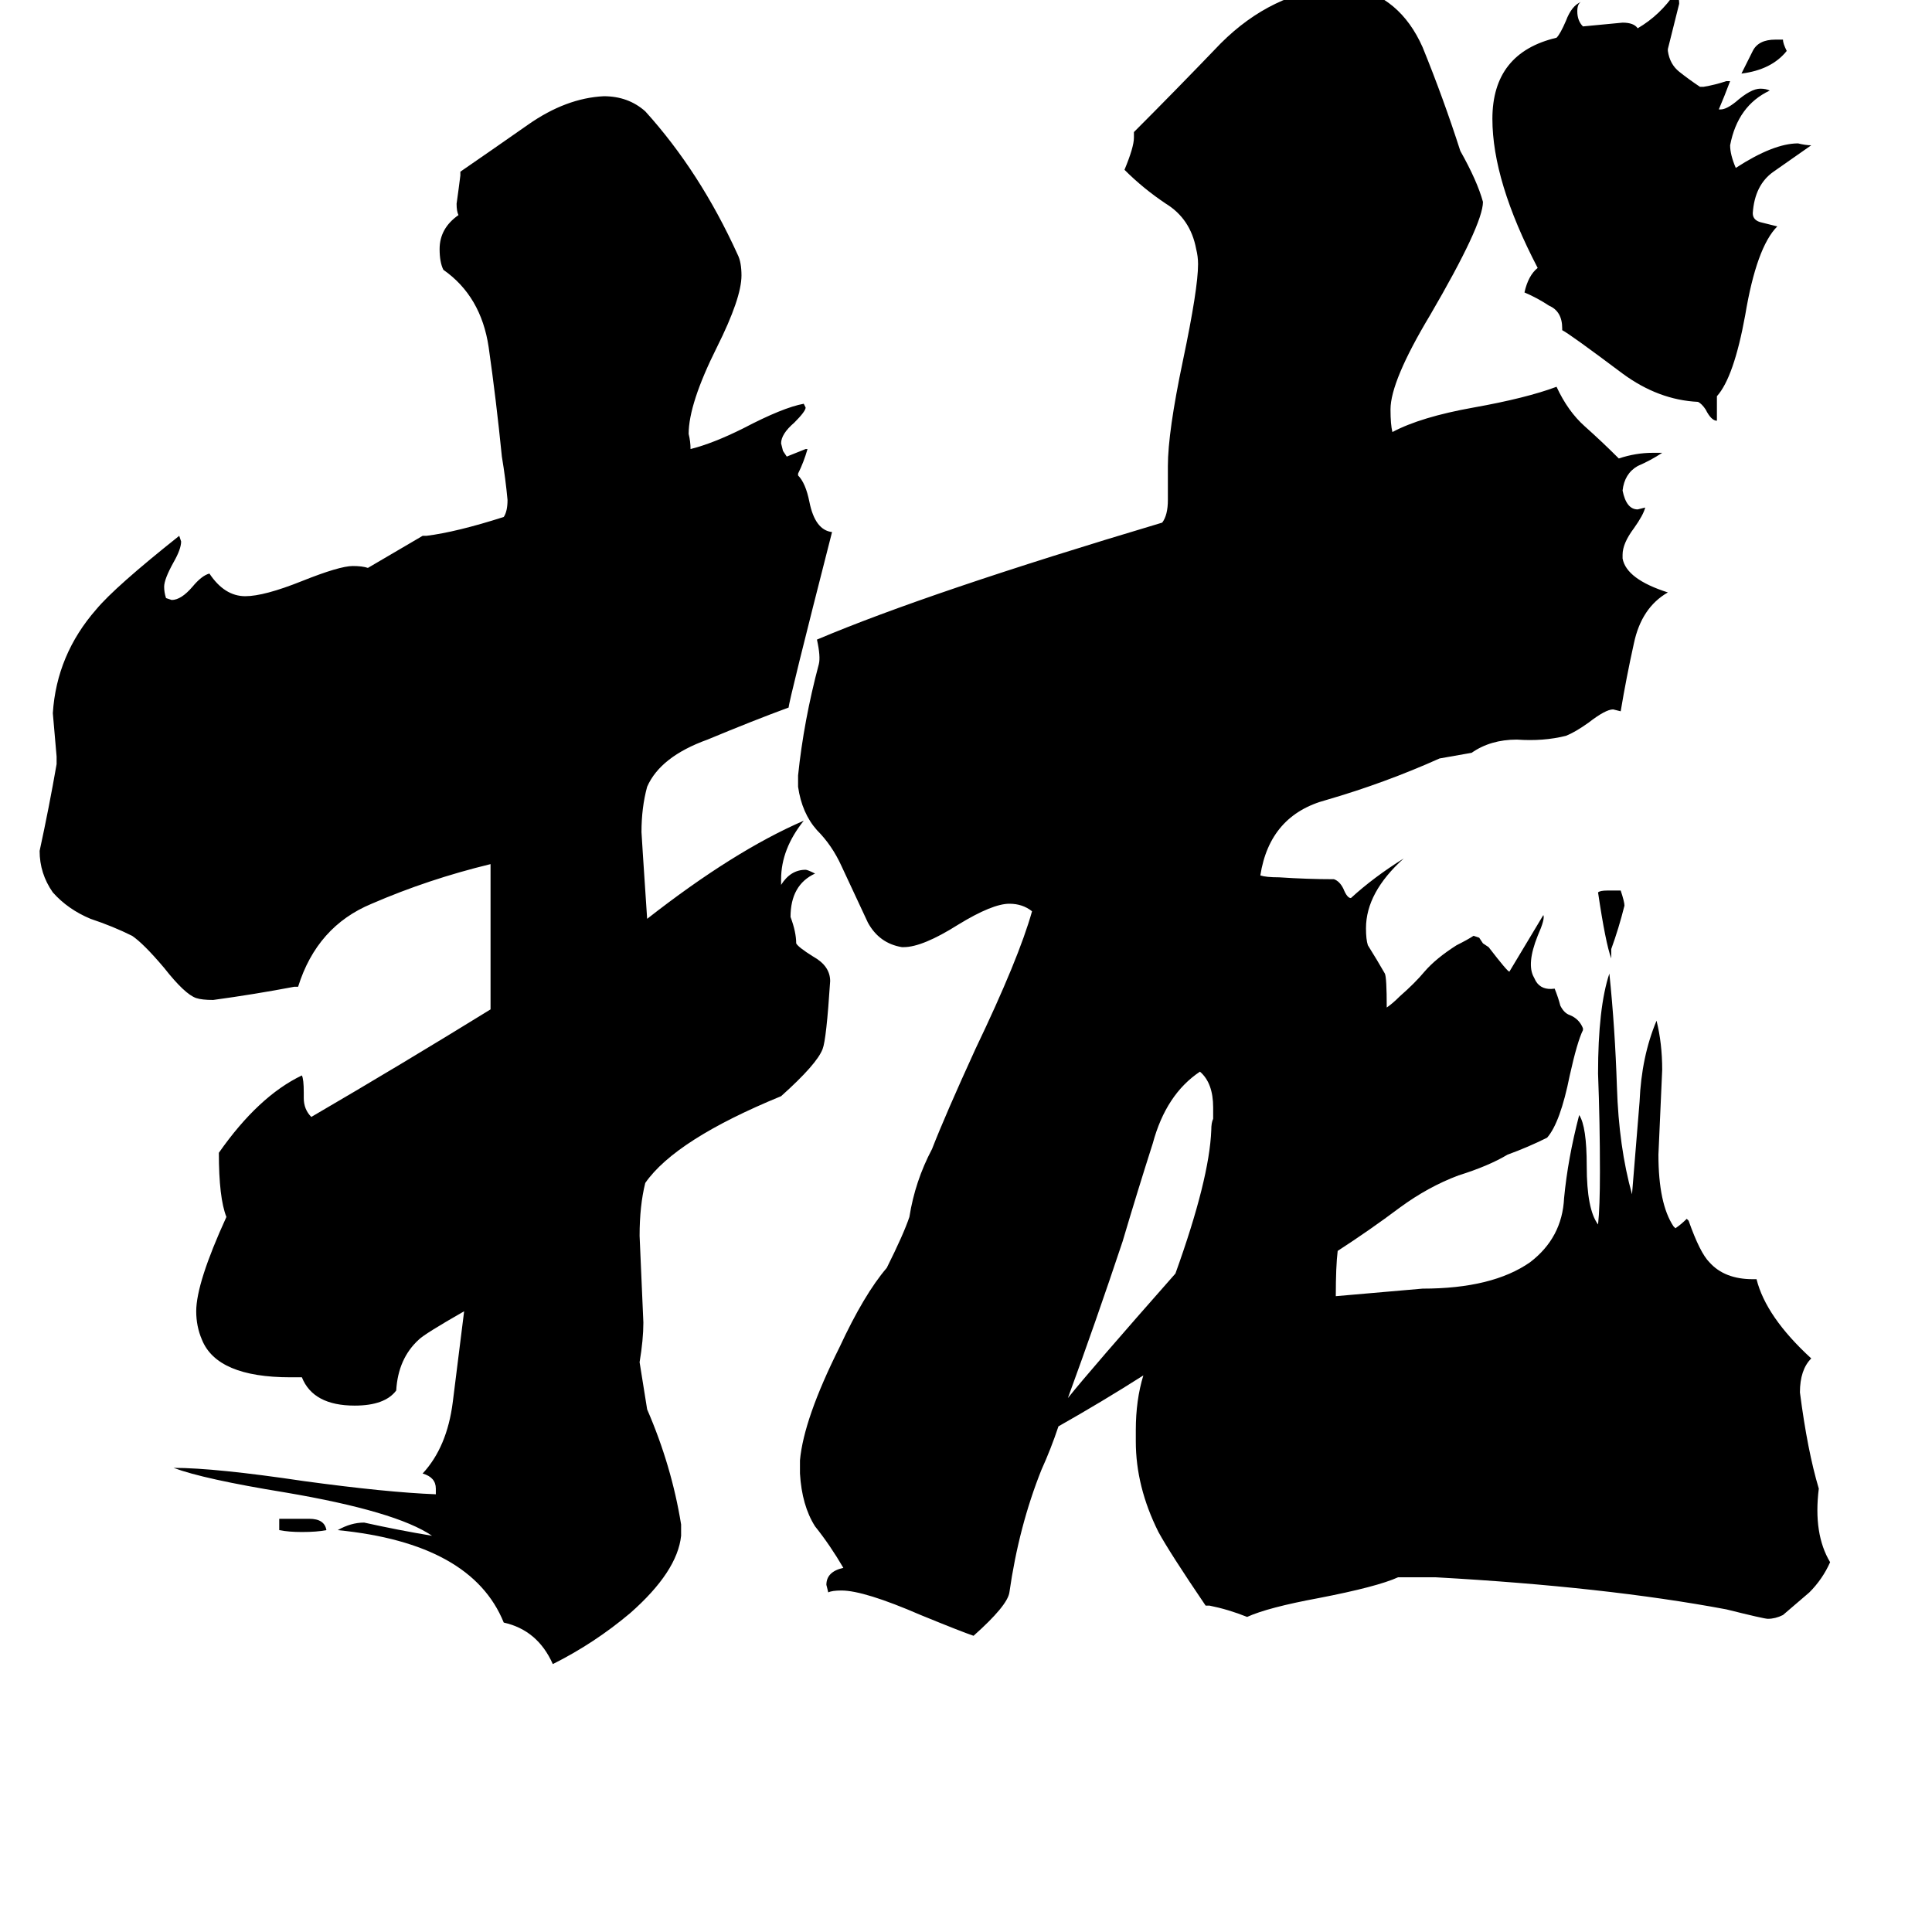 <svg xmlns="http://www.w3.org/2000/svg" viewBox="0 -800 1024 1024">
	<path fill="#000000" d="M148 11V5H164Q172 5 173 11Q168 12 160 12Q153 12 148 11ZM941 -779H945Q945 -777 947 -773Q939 -763 923 -761Q926 -767 929 -773Q932 -779 941 -779ZM854 -297V-292Q851 -300 847 -327Q848 -328 852 -328H859Q861 -322 861 -320Q858 -308 854 -297ZM910 -590V-577Q907 -577 904 -583Q902 -586 900 -587Q879 -588 860 -602Q832 -623 828 -625V-626Q828 -635 821 -638Q815 -642 808 -645Q810 -654 815 -658Q791 -704 791 -737Q791 -772 825 -780Q827 -782 830 -789Q833 -797 838 -799Q836 -798 836 -794Q836 -789 839 -786Q850 -787 860 -788Q866 -788 868 -785Q880 -792 888 -804Q890 -802 890 -798Q887 -786 884 -774V-773Q885 -766 890 -762Q895 -758 901 -754H903Q909 -755 915 -757H917Q914 -749 911 -742H912Q915 -742 920 -746Q928 -753 933 -753Q936 -753 938 -752Q921 -744 917 -723Q917 -718 920 -711Q940 -724 953 -724Q957 -723 960 -723Q950 -716 940 -709Q930 -702 929 -687Q929 -683 934 -682Q938 -681 942 -680Q931 -669 925 -633Q919 -600 910 -590ZM735 -266Q738 -268 742 -272Q750 -279 755 -285Q761 -292 772 -299Q778 -302 781 -304L784 -303L786 -300L789 -298Q799 -285 800 -285Q809 -300 818 -315Q819 -313 815 -304Q809 -289 813 -282L814 -280Q817 -275 824 -276Q826 -271 827 -267Q829 -263 832 -262Q837 -260 839 -255V-254Q836 -248 832 -230Q827 -205 820 -197Q810 -192 799 -188Q789 -182 773 -177Q757 -171 742 -160Q726 -148 709 -137Q708 -129 708 -113Q731 -115 754 -117Q791 -117 811 -131Q828 -144 829 -165Q831 -186 837 -209Q841 -203 841 -182Q841 -159 847 -151Q848 -160 848 -179Q848 -205 847 -231Q847 -266 853 -284Q856 -255 857 -224Q858 -192 865 -167Q867 -192 869 -216Q870 -240 878 -259Q881 -247 881 -233Q880 -210 879 -188Q879 -162 887 -150L888 -149Q891 -151 894 -154L895 -153Q901 -136 906 -131Q914 -122 929 -122H931Q936 -102 960 -80Q954 -74 954 -62Q958 -31 964 -11Q961 13 970 28Q966 37 959 44Q952 50 945 56Q941 58 937 58Q935 58 915 53Q851 41 761 36H741Q730 41 699 47Q672 52 661 57Q651 53 641 51H639Q620 23 614 12Q602 -12 602 -36V-42Q602 -58 606 -71Q584 -57 561 -44Q557 -32 552 -21Q540 9 535 44Q534 51 516 67Q510 65 488 56Q458 43 446 43Q441 43 439 44L438 40Q438 33 447 31Q440 19 432 9Q425 -2 424 -19V-26Q426 -48 445 -86Q458 -114 470 -128Q479 -146 482 -155Q485 -174 494 -191Q501 -209 517 -244Q540 -292 547 -317Q542 -321 535 -321Q526 -321 508 -310Q489 -298 479 -298H478Q466 -300 460 -311Q454 -324 446 -341Q441 -352 433 -360Q425 -369 423 -383V-389Q426 -418 434 -448Q435 -452 433 -461Q492 -486 616 -523Q619 -527 619 -535V-553Q619 -571 627 -609Q635 -647 635 -660Q635 -664 634 -668Q631 -684 618 -692Q606 -700 596 -710Q601 -722 601 -727V-730Q623 -752 647 -777Q674 -804 709 -807H716Q742 -802 754 -775Q765 -748 774 -720Q783 -704 786 -693Q786 -681 758 -633Q737 -598 737 -583Q737 -575 738 -571Q753 -579 781 -584Q809 -589 825 -595Q831 -582 840 -574Q849 -566 858 -557Q867 -560 876 -560H881Q875 -556 868 -553Q861 -549 860 -540Q862 -530 868 -530L872 -531Q871 -527 866 -520Q860 -512 860 -506V-504Q862 -493 884 -486Q870 -478 866 -459Q862 -441 859 -423L855 -424Q851 -424 842 -417Q835 -412 830 -410Q818 -407 804 -408Q790 -408 780 -401L763 -398Q734 -385 703 -376Q673 -368 668 -336Q671 -335 678 -335Q693 -334 707 -334Q710 -333 712 -329Q714 -324 716 -324Q728 -335 744 -345Q724 -327 724 -308Q724 -302 725 -299Q730 -291 734 -284Q735 -282 735 -266ZM623 -125Q641 -175 642 -201Q642 -205 643 -207Q643 -210 643 -213Q643 -226 636 -232Q618 -220 611 -194Q603 -169 595 -142Q581 -100 566 -59Q578 -74 623 -125ZM418 -425Q399 -418 375 -408Q350 -399 343 -383Q340 -372 340 -359Q340 -358 343 -313Q389 -349 426 -365Q414 -350 414 -334V-331Q419 -339 427 -339Q428 -339 432 -337Q419 -331 419 -314Q422 -306 422 -300Q423 -298 431 -293Q440 -288 440 -280Q438 -249 436 -244Q433 -236 414 -219Q358 -196 342 -173Q339 -161 339 -145Q340 -122 341 -99Q341 -90 339 -78L343 -53Q356 -23 361 8V14Q359 33 334 55Q315 71 293 82Q285 64 267 60Q250 18 179 11Q186 7 193 7Q211 11 229 14Q210 1 151 -9Q108 -16 92 -22Q114 -22 161 -15Q205 -9 231 -8V-11Q231 -17 224 -19Q237 -33 240 -57Q243 -81 246 -105Q225 -93 222 -90Q211 -80 210 -63Q204 -55 188 -55Q166 -55 160 -70H154Q115 -70 107 -90Q104 -97 104 -105Q104 -120 120 -155Q116 -165 116 -189Q137 -219 160 -230Q161 -228 161 -221V-218Q161 -212 165 -208Q213 -236 260 -265V-342Q227 -334 197 -321Q168 -309 158 -277H156Q135 -273 113 -270Q107 -270 104 -271Q98 -273 87 -287Q76 -300 70 -304Q60 -309 48 -313Q36 -318 28 -327Q21 -337 21 -349Q26 -372 30 -395V-399Q29 -410 28 -422Q30 -453 51 -477Q61 -489 95 -516L96 -513Q96 -509 92 -502Q87 -493 87 -489Q87 -486 88 -483L91 -482Q96 -482 102 -489Q107 -495 111 -496Q119 -484 130 -484Q140 -484 160 -492Q180 -500 187 -500Q192 -500 195 -499L224 -516H226Q242 -518 267 -526Q269 -529 269 -535Q268 -546 266 -558Q263 -588 259 -616Q255 -643 235 -657Q233 -661 233 -668Q233 -679 243 -686Q242 -688 242 -692Q243 -699 244 -707V-709Q260 -720 280 -734Q300 -748 320 -749Q333 -749 342 -741Q371 -709 391 -665Q393 -661 393 -654Q393 -642 380 -616Q365 -586 365 -570Q366 -566 366 -562Q378 -565 394 -573Q415 -584 426 -586L427 -584Q427 -582 421 -576Q414 -570 414 -565L415 -561L417 -558Q422 -560 427 -562H428Q426 -555 423 -549V-548Q427 -544 429 -534Q432 -519 441 -518Q418 -428 418 -425Z"/>
</svg>